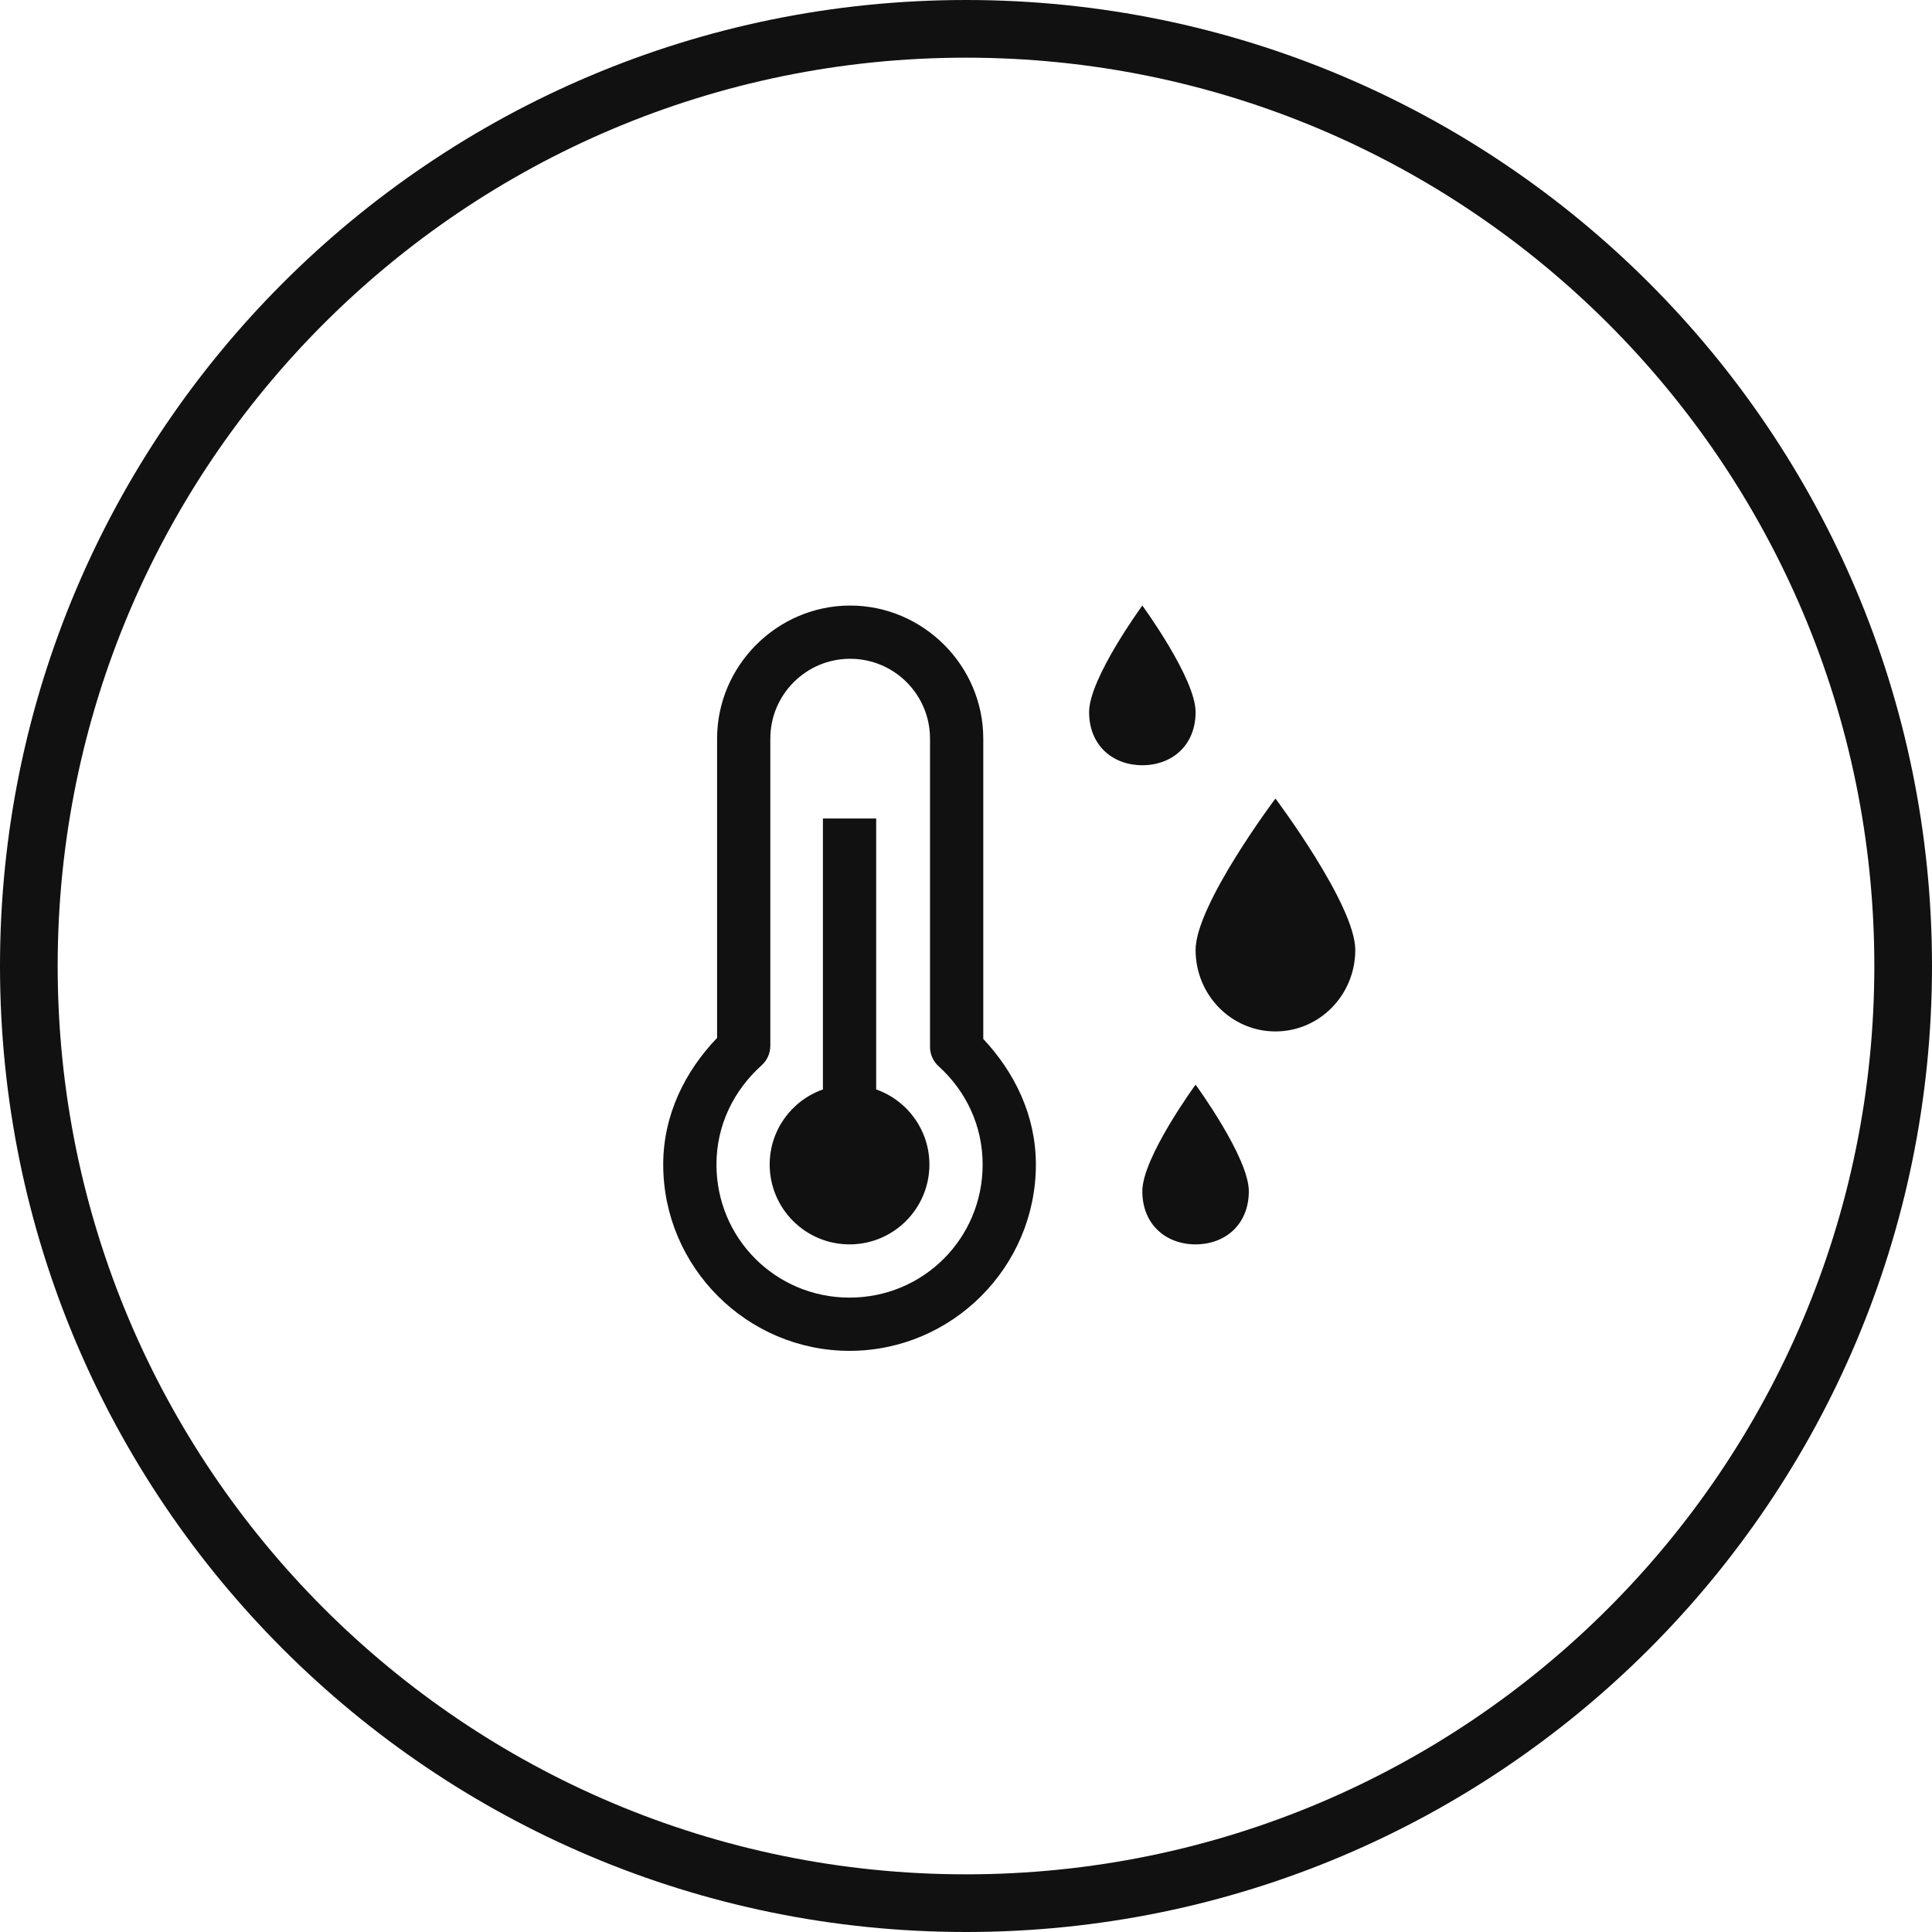 <?xml version="1.0" encoding="UTF-8"?>
<svg width="67px" height="67px" viewBox="0 0 67 67" version="1.1" xmlns="http://www.w3.org/2000/svg" xmlns:xlink="http://www.w3.org/1999/xlink">
    <title>maxxi-icon/geyser</title>
    <g id="maxxi-icon/geyser" stroke="none" stroke-width="1" fill="none" fill-rule="evenodd">
        <path d="M33.5,0 C52.002,0 67,14.998 67,33.5 C67,52.002 52.002,67 33.5,67 C14.998,67 0,52.002 0,33.5 C0,14.998 14.998,0 33.5,0 Z M33.5,2 C16.103,2 2,16.103 2,33.5 C2,50.897 16.103,65 33.5,65 C50.897,65 65,50.897 65,33.5 C65,16.103 50.897,2 33.5,2 Z M29.483,21 C32.014,21 34.099,23.084 34.099,25.615 L34.099,25.615 L34.099,36.029 C35.18,37.183 35.923,38.675 35.923,40.385 C35.923,43.94 33.017,46.846 29.462,46.846 C25.906,46.846 23,43.94 23,40.385 C23,38.654 23.764,37.147 24.868,35.993 L24.868,35.993 L24.868,25.615 C24.868,23.084 26.952,21 29.483,21 Z M29.483,22.846 C27.954,22.846 26.714,24.087 26.714,25.615 L26.714,25.615 L26.714,36.267 C26.714,36.534 26.599,36.779 26.404,36.952 C25.452,37.81 24.846,39.014 24.846,40.385 C24.846,42.945 26.901,45 29.462,45 C32.022,45 34.077,42.945 34.077,40.385 C34.077,39.029 33.493,37.832 32.555,36.981 C32.361,36.808 32.252,36.563 32.252,36.303 L32.252,36.303 L32.252,25.615 C32.252,24.087 31.012,22.846 29.483,22.846 Z M30.385,28.385 L30.385,37.781 C31.488,38.171 32.231,39.209 32.231,40.385 C32.231,41.913 30.99,43.154 29.462,43.154 C27.933,43.154 26.692,41.913 26.692,40.385 C26.692,39.209 27.435,38.171 28.538,37.781 L28.538,37.781 L28.538,28.385 L30.385,28.385 Z M41.462,37.615 C41.462,37.615 43.308,40.139 43.308,41.308 C43.308,42.476 42.478,43.154 41.462,43.154 C40.445,43.154 39.615,42.476 39.615,41.308 C39.615,40.139 41.462,37.615 41.462,37.615 Z M44.231,27.692 C44.231,27.692 47,31.377 47,32.942 C47,34.507 45.76,35.769 44.231,35.769 C42.702,35.769 41.462,34.507 41.462,32.942 C41.462,31.377 44.231,27.692 44.231,27.692 Z M39.615,21 C39.615,21 41.462,23.524 41.462,24.692 C41.462,25.861 40.632,26.538 39.615,26.538 C38.599,26.538 37.769,25.861 37.769,24.692 C37.769,23.524 39.615,21 39.615,21 Z" id="Combined-Shape" fill="#111112" fill-rule="nonzero"></path>
    </g>
</svg>